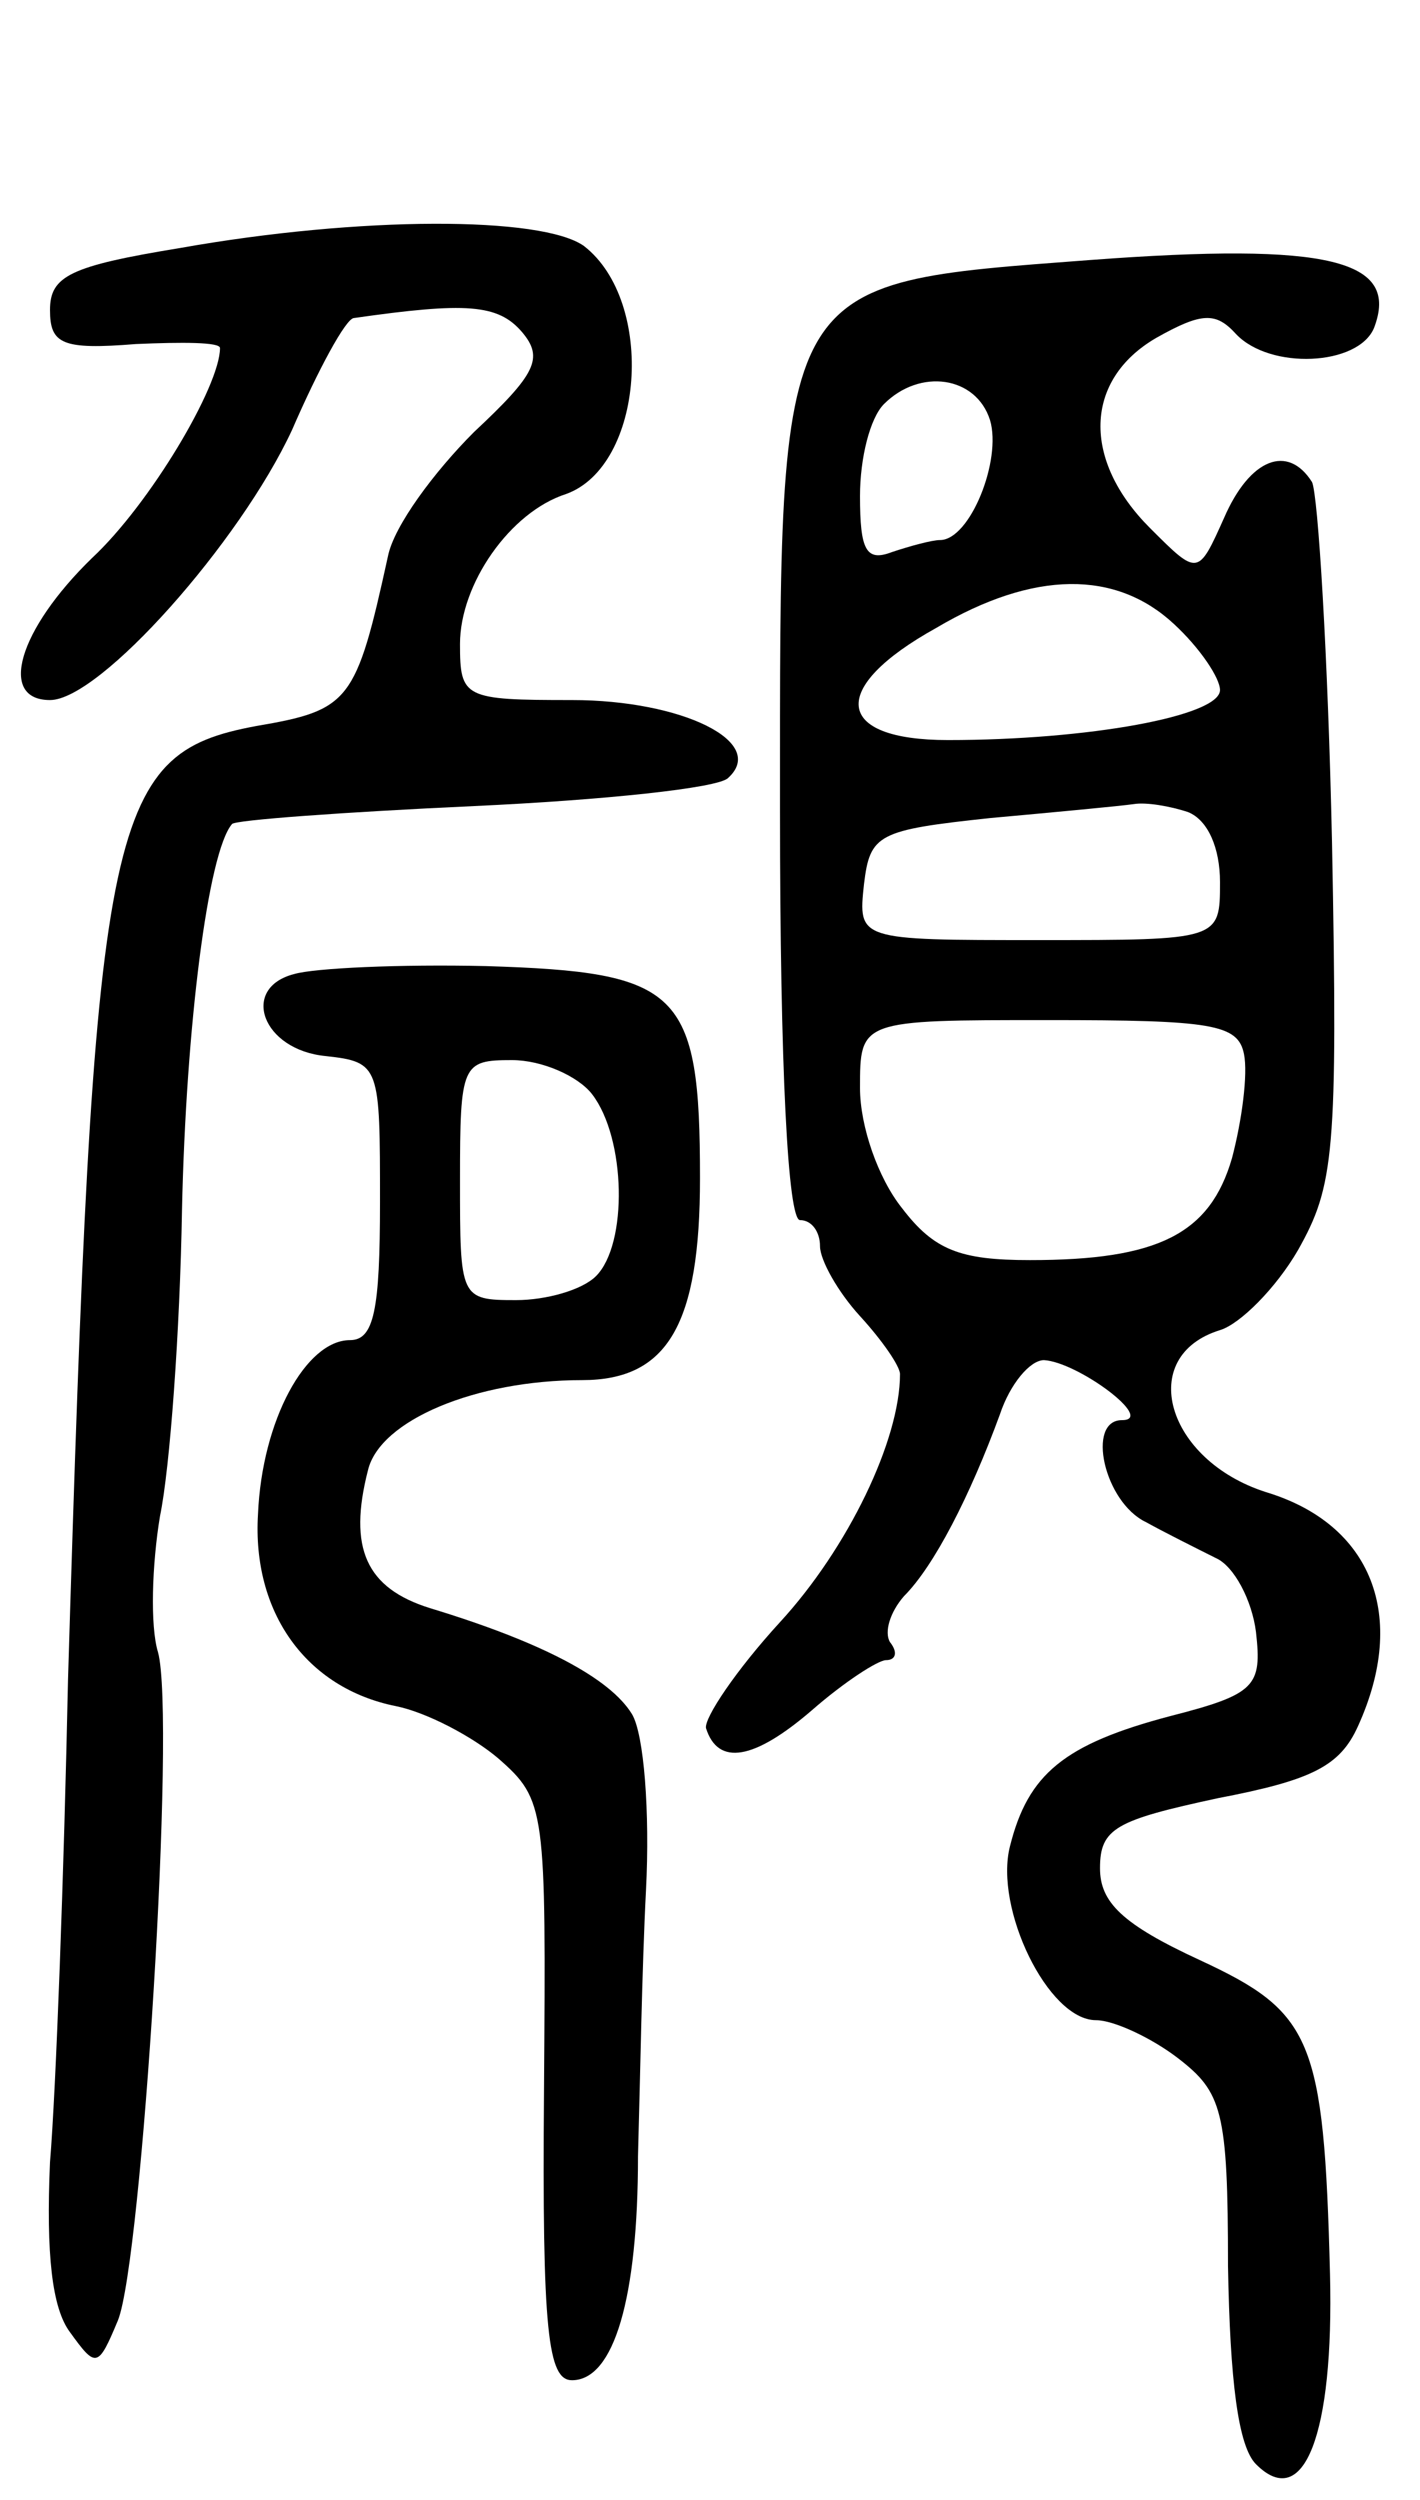 <svg version="1.0" xmlns="http://www.w3.org/2000/svg"
 width="71pt" height="125pt" viewBox="0 0 71 125"
 preserveAspectRatio="xMidYMid meet">
<g transform="translate(0,125) scale(0.1,-0.1)"
fill="#000000" stroke="none">
<path d="M90 1126 c-55 -9 -65 -14 -65 -31 0 -17 6 -20 43 -17 23 1 42 1 42
-2 0 -19 -35 -78 -64 -105 -37 -36 -47 -71 -21 -71 25 0 95 79 121 135 13 30
27 56 31 56 56 8 72 7 84 -7 11 -13 7 -21 -24 -50 -20 -20 -40 -47 -43 -62
-16 -73 -19 -77 -66 -85 -75 -14 -81 -45 -94 -477 -2 -96 -6 -205 -9 -241 -2
-46 1 -73 10 -85 13 -18 14 -18 24 6 12 30 29 301 20 334 -4 13 -3 44 1 68 5
24 10 93 11 153 2 92 13 179 25 193 1 2 56 6 121 9 65 3 122 9 127 14 20 18
-23 39 -78 39 -54 0 -56 1 -56 28 0 30 25 66 53 75 39 14 45 96 9 124 -21 15
-112 15 -202 -1z"/>
<path d="M545 1120 c-158 -12 -155 -7 -155 -275 0 -130 4 -205 10 -205 6 0 10
-6 10 -13 0 -7 9 -23 20 -35 11 -12 20 -25 20 -29 0 -33 -26 -87 -60 -124 -22
-24 -38 -48 -37 -53 6 -19 24 -16 53 9 16 14 33 25 37 25 5 0 6 4 2 9 -3 5 0
15 7 23 15 15 33 50 48 91 5 15 15 27 22 27 17 -1 56 -30 39 -30 -18 0 -9 -41
12 -51 9 -5 25 -13 35 -18 9 -4 18 -21 20 -37 3 -27 0 -31 -43 -42 -53 -14
-71 -29 -80 -65 -8 -31 19 -87 43 -87 9 0 28 -9 41 -19 22 -17 25 -26 25 -104
1 -57 5 -90 14 -99 24 -24 39 15 37 95 -3 118 -9 131 -65 157 -39 18 -50 29
-50 46 0 20 8 24 59 35 47 9 61 16 70 36 25 55 7 101 -46 117 -50 16 -65 68
-23 81 10 3 28 21 39 40 18 32 20 48 17 204 -2 93 -7 174 -10 180 -12 19 -31
12 -44 -18 -13 -29 -13 -29 -37 -5 -34 34 -33 74 3 95 23 13 30 13 40 2 17
-18 61 -16 69 3 13 34 -22 43 -142 34z m-50 -80 c6 -20 -10 -60 -25 -60 -4 0
-15 -3 -24 -6 -13 -5 -16 1 -16 28 0 19 5 39 12 46 18 18 46 14 53 -8z m92
-102 c13 -12 23 -27 23 -33 0 -13 -66 -25 -136 -25 -57 0 -60 26 -6 56 49 29
90 29 119 2z m7 -94 c10 -4 16 -18 16 -35 0 -29 0 -29 -91 -29 -90 0 -90 0
-87 28 3 25 7 27 63 33 33 3 65 6 72 7 6 1 18 -1 27 -4z m28 -121 c2 -10 -1
-33 -6 -52 -11 -38 -37 -51 -101 -51 -35 0 -48 5 -64 26 -12 15 -21 41 -21 60
0 34 0 34 94 34 82 0 95 -2 98 -17z"/>
<path d="M147 763 c-27 -7 -16 -38 16 -41 27 -3 27 -5 27 -73 0 -54 -3 -69
-15 -69 -22 0 -44 -40 -46 -87 -3 -49 24 -87 69 -96 15 -3 38 -15 51 -26 24
-21 24 -25 23 -166 -1 -121 2 -145 14 -145 21 0 33 41 33 112 1 35 2 95 4 133
2 39 -1 78 -7 88 -11 18 -45 36 -101 53 -32 10 -41 30 -31 69 6 25 54 45 107
45 43 0 59 28 59 101 0 94 -10 103 -107 106 -43 1 -86 -1 -96 -4z m149 -60
c17 -22 18 -75 2 -91 -7 -7 -25 -12 -40 -12 -28 0 -28 1 -28 60 0 58 1 60 26
60 15 0 33 -8 40 -17z"/>
</g>
</svg>
